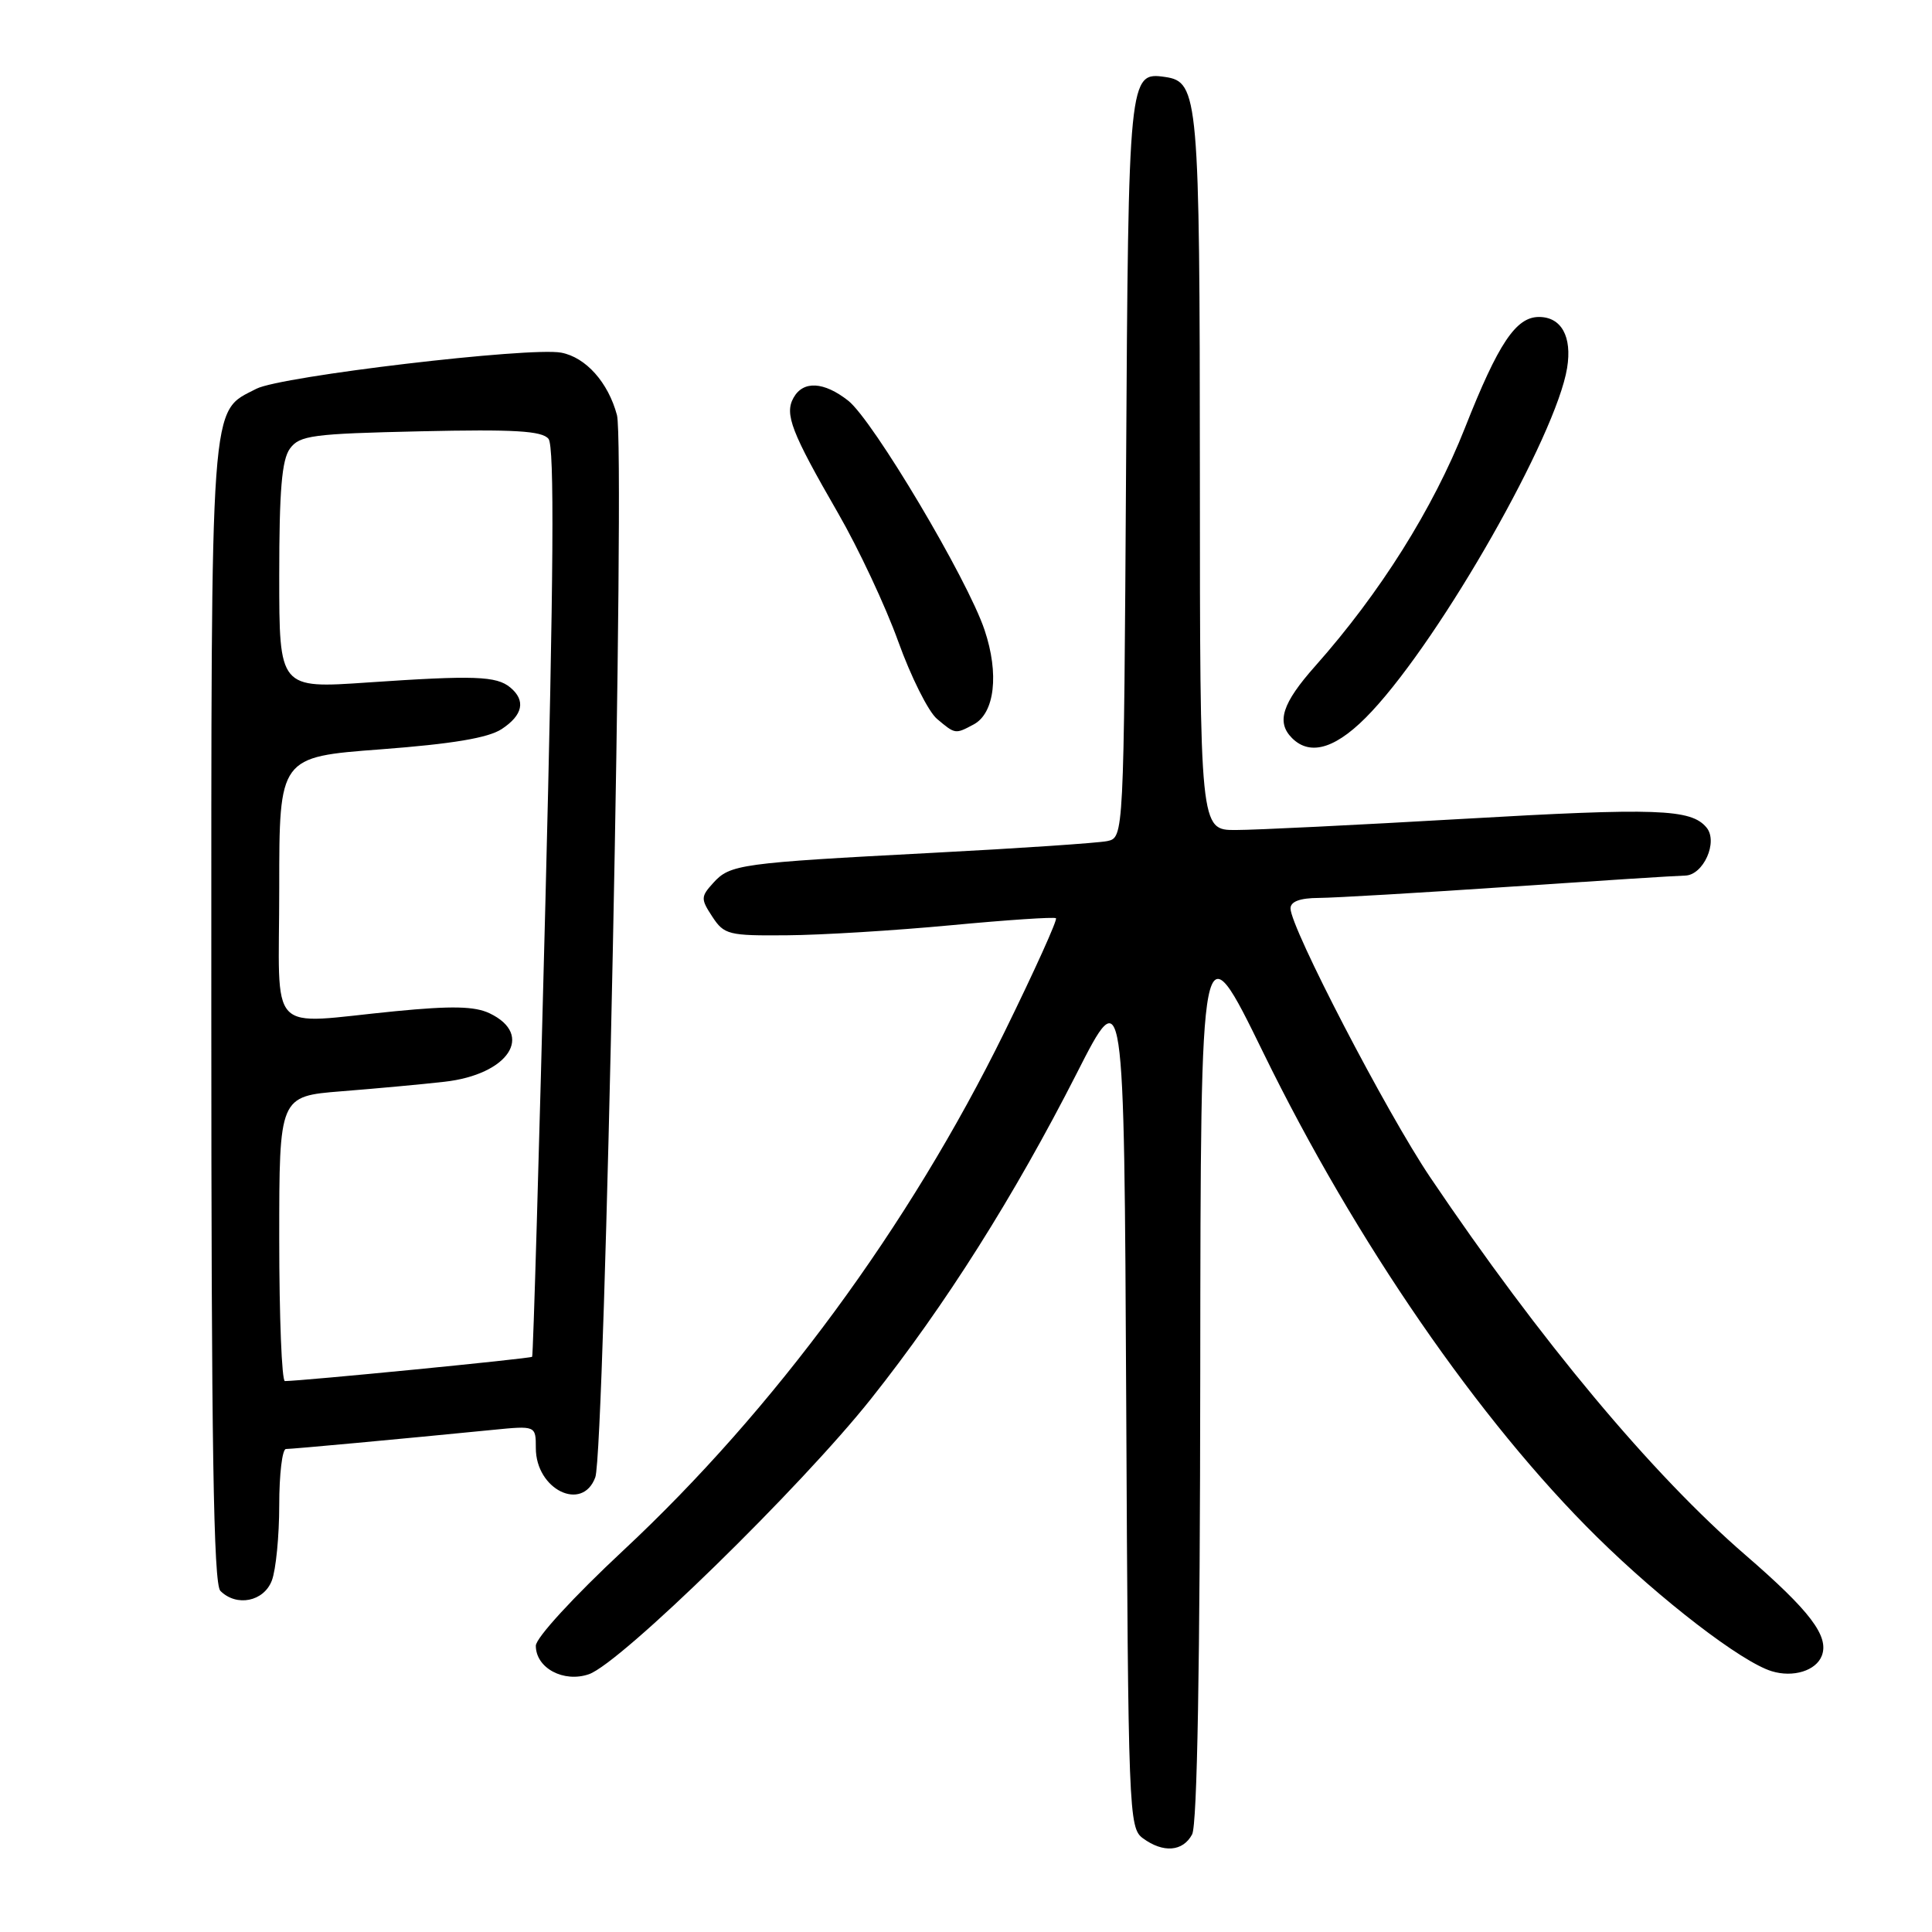 <?xml version="1.0" encoding="UTF-8" standalone="no"?>
<!DOCTYPE svg PUBLIC "-//W3C//DTD SVG 1.1//EN" "http://www.w3.org/Graphics/SVG/1.1/DTD/svg11.dtd" >
<svg xmlns="http://www.w3.org/2000/svg" xmlns:xlink="http://www.w3.org/1999/xlink" version="1.1" viewBox="0 0 256 256">
 <g >
 <path fill="currentColor"
d=" M 157.96 243.07 C 158.64 241.80 159.01 220.71 159.04 181.82 C 159.09 122.50 159.09 122.50 167.40 139.50 C 179.61 164.49 196.02 188.30 211.60 203.65 C 220.09 212.02 230.76 220.22 234.75 221.44 C 237.60 222.32 240.64 221.38 241.40 219.39 C 242.39 216.81 239.85 213.46 231.28 206.05 C 218.88 195.33 204.05 177.57 189.51 156.00 C 183.74 147.44 171.00 122.92 171.00 120.37 C 171.00 119.46 172.25 118.99 174.75 118.98 C 176.81 118.97 188.18 118.30 200.00 117.50 C 211.82 116.70 222.30 116.03 223.27 116.02 C 225.70 115.99 227.70 111.54 226.12 109.65 C 224.07 107.18 219.57 107.02 193.76 108.51 C 179.87 109.31 166.36 109.98 163.75 109.98 C 159.00 110.00 159.00 110.00 158.99 62.75 C 158.97 12.81 158.80 10.84 154.39 10.20 C 149.57 9.50 149.52 9.98 149.21 62.14 C 148.91 110.98 148.91 110.98 146.71 111.45 C 145.49 111.70 135.05 112.41 123.50 113.01 C 98.02 114.35 96.74 114.53 94.51 116.99 C 92.85 118.82 92.84 119.11 94.39 121.47 C 95.95 123.85 96.54 124.00 104.27 123.93 C 108.80 123.90 118.58 123.30 126.00 122.60 C 133.43 121.90 139.69 121.48 139.92 121.67 C 140.15 121.85 137.08 128.64 133.10 136.75 C 120.45 162.50 102.59 186.78 82.59 205.44 C 76.01 211.58 71.00 217.03 71.00 218.07 C 71.00 221.03 74.69 223.00 78.04 221.84 C 82.25 220.37 106.14 197.04 115.43 185.33 C 125.27 172.94 134.37 158.53 142.69 142.19 C 148.95 129.88 148.95 129.88 149.23 186.02 C 149.49 240.27 149.57 242.21 151.44 243.58 C 154.14 245.56 156.74 245.35 157.96 243.07 Z  M 36.02 209.43 C 36.56 208.02 37.00 203.52 37.00 199.43 C 37.00 195.35 37.40 192.00 37.89 192.00 C 38.75 192.00 52.92 190.69 65.25 189.47 C 71.00 188.90 71.00 188.90 71.00 191.88 C 71.00 197.37 77.17 200.40 78.88 195.75 C 80.15 192.30 82.86 59.17 81.75 55.00 C 80.59 50.67 77.63 47.35 74.37 46.73 C 70.23 45.94 37.19 49.85 33.98 51.51 C 27.77 54.72 28.00 51.54 28.00 134.25 C 28.00 191.52 28.29 209.89 29.20 210.80 C 31.35 212.95 34.96 212.22 36.02 209.43 Z  M 181.78 94.25 C 191.12 84.23 206.20 57.70 207.65 48.76 C 208.33 44.60 206.89 42.00 203.92 42.00 C 200.87 42.00 198.53 45.50 194.12 56.68 C 189.88 67.42 182.85 78.60 174.28 88.25 C 169.89 93.19 169.09 95.69 171.20 97.80 C 173.70 100.30 177.26 99.11 181.78 94.25 Z  M 129.02 95.99 C 131.81 94.50 132.41 89.28 130.46 83.48 C 128.20 76.73 115.68 55.68 112.39 53.09 C 109.17 50.56 106.43 50.41 105.15 52.70 C 103.93 54.87 104.85 57.25 111.04 67.98 C 113.75 72.67 117.34 80.33 119.02 85.00 C 120.70 89.67 123.01 94.29 124.15 95.25 C 126.58 97.30 126.57 97.30 129.02 95.99 Z  M 37.00 164.13 C 37.00 145.26 37.00 145.26 45.25 144.60 C 49.79 144.24 55.92 143.68 58.88 143.34 C 67.38 142.39 70.85 137.13 64.88 134.27 C 62.91 133.33 59.89 133.26 52.39 133.99 C 35.11 135.67 37.00 137.67 37.00 117.65 C 37.00 100.30 37.00 100.30 50.47 99.29 C 59.95 98.57 64.68 97.78 66.47 96.61 C 69.29 94.76 69.70 92.82 67.61 91.09 C 65.78 89.57 62.82 89.47 48.75 90.43 C 37.00 91.24 37.00 91.24 37.00 76.31 C 37.00 65.00 37.34 60.91 38.42 59.44 C 39.70 57.69 41.38 57.47 55.71 57.15 C 68.16 56.87 71.83 57.09 72.68 58.15 C 73.48 59.13 73.37 75.94 72.27 119.50 C 71.44 152.50 70.65 179.63 70.51 179.78 C 70.31 180.02 40.09 182.98 37.75 183.00 C 37.34 183.00 37.00 174.51 37.00 164.13 Z "/>
</g>
</svg>